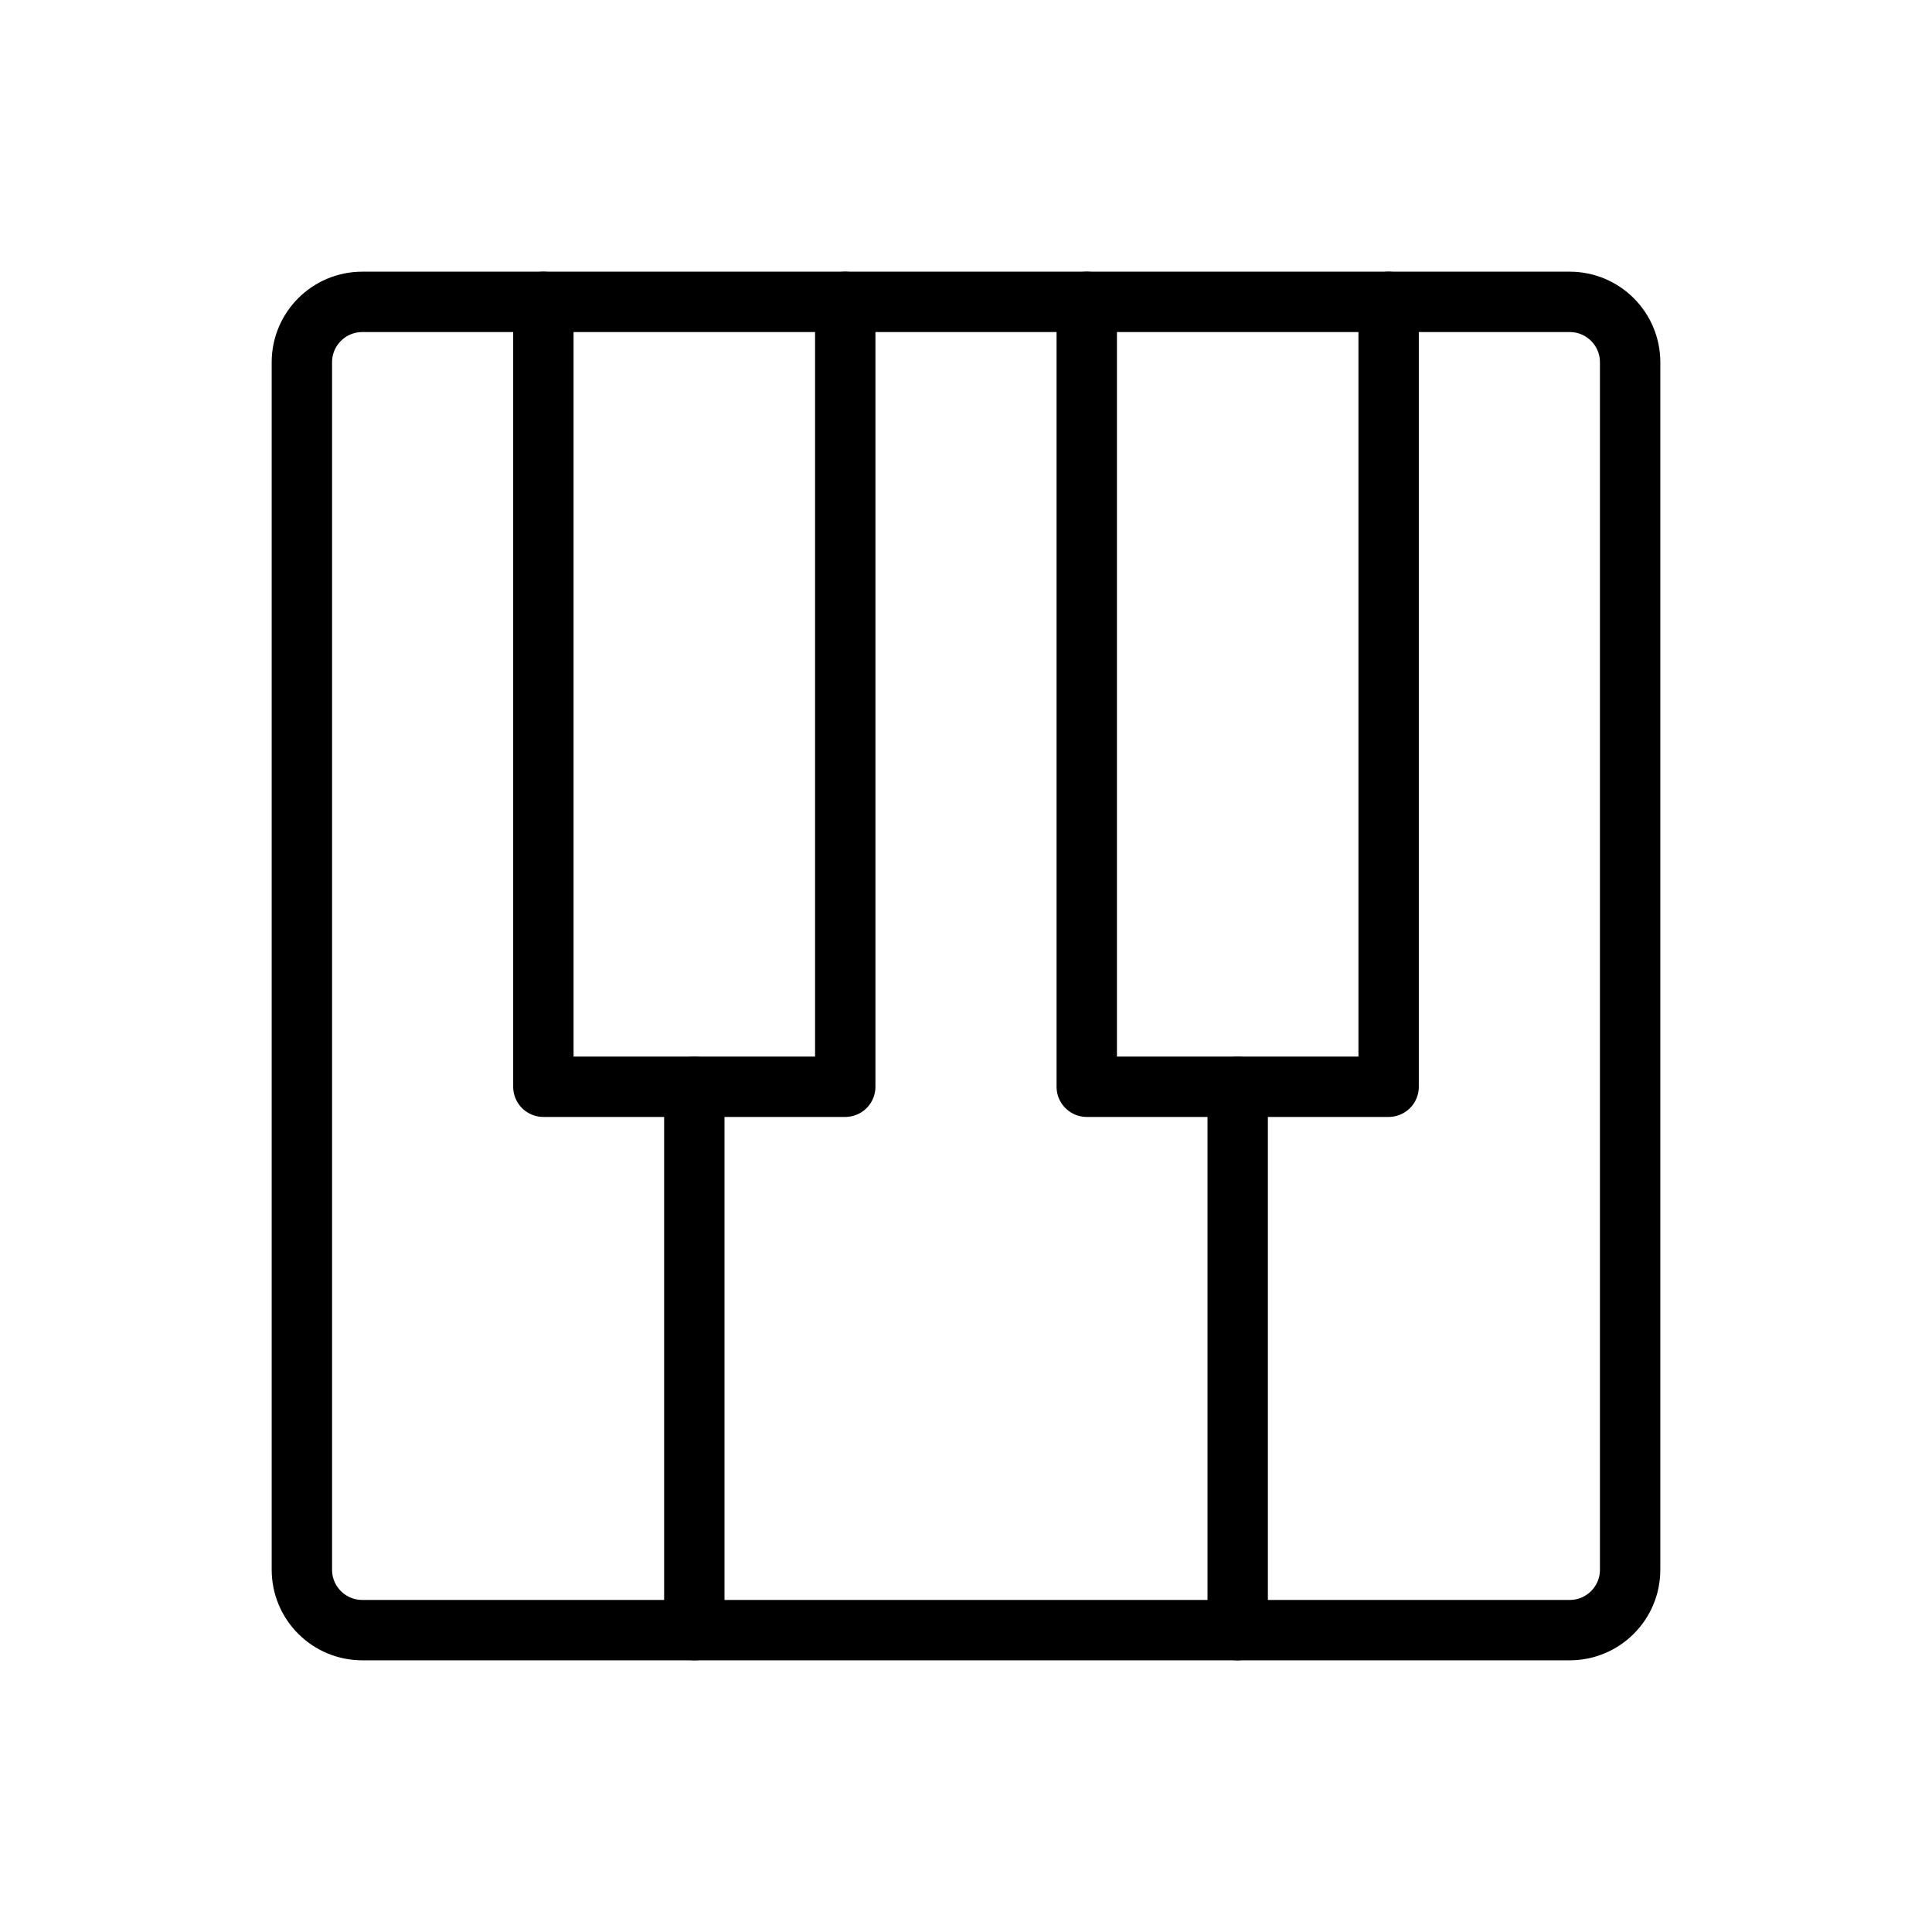 <svg width="32" height="32" viewBox="0 0 32 32" fill="none" xmlns="http://www.w3.org/2000/svg">
<path d="M26 5H6C5.448 5 5 5.448 5 6V26C5 26.552 5.448 27 6 27H26C26.552 27 27 26.552 27 26V6C27 5.448 26.552 5 26 5Z" stroke="black" stroke-linecap="round" stroke-linejoin="round"/>
<path d="M11.5 27V18" stroke="black" stroke-linecap="round" stroke-linejoin="round"/>
<path d="M20.5 27V18" stroke="black" stroke-linecap="round" stroke-linejoin="round"/>
<path d="M23 5V18H18V5" stroke="black" stroke-linecap="round" stroke-linejoin="round"/>
<path d="M14 5V18H9V5" stroke="black" stroke-linecap="round" stroke-linejoin="round"/>
</svg>
